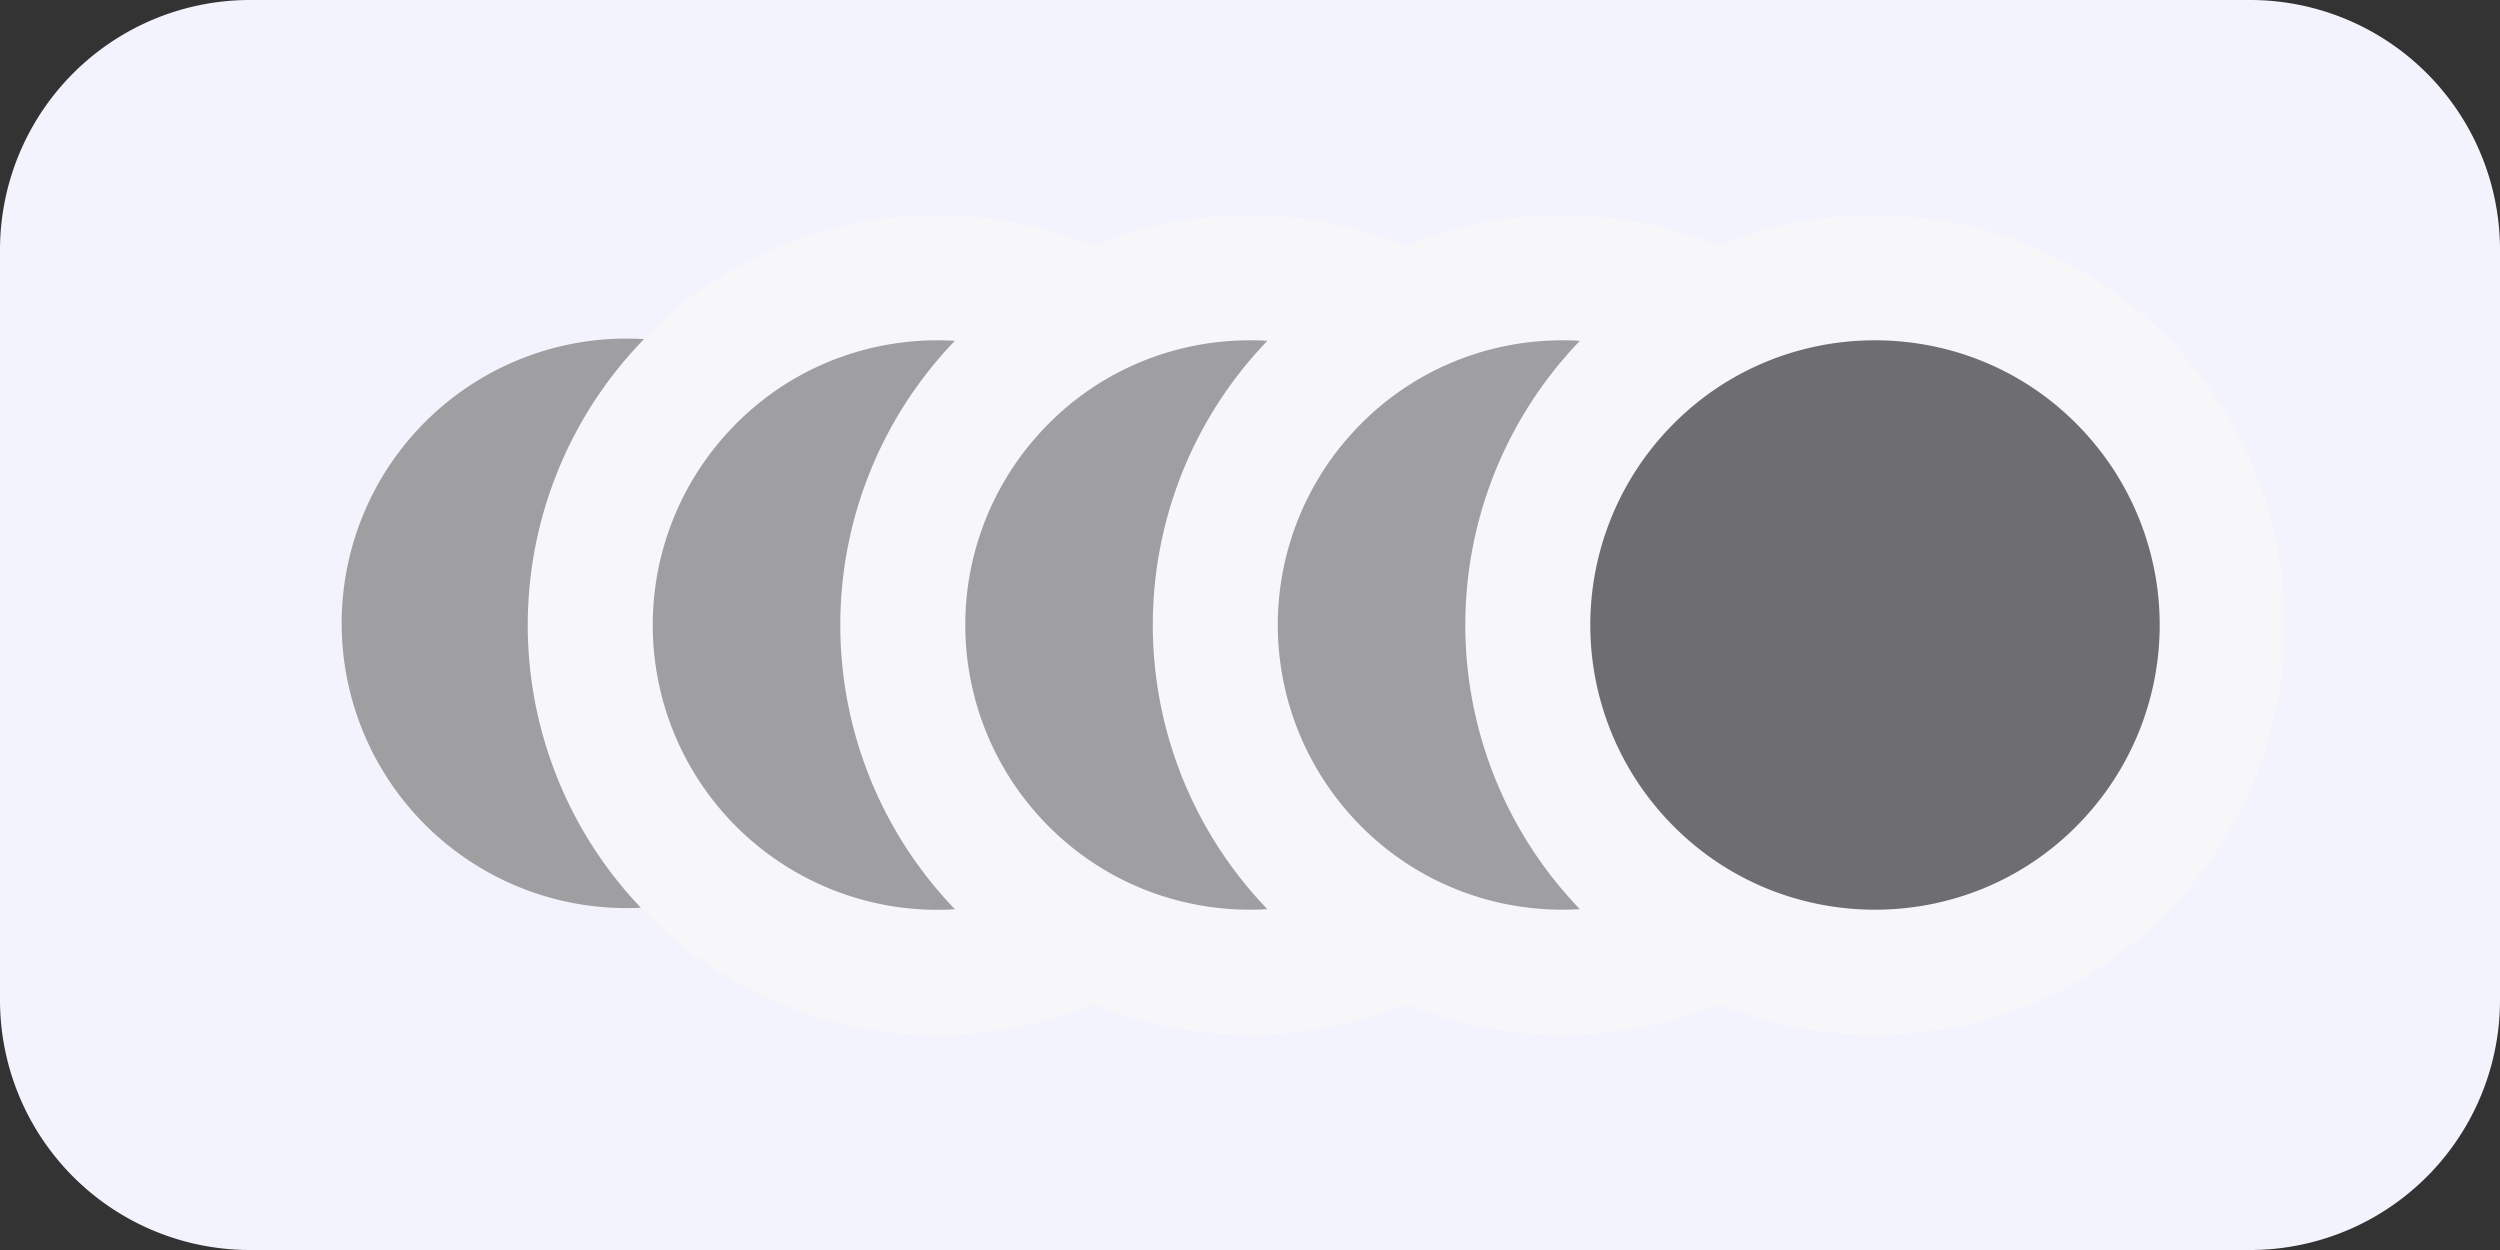 <svg xmlns="http://www.w3.org/2000/svg" width="40" height="20" fill="none"><rect width="100%" height="100%" fill="#333333" stroke="none"/><path fill="#F3F3FD" d="M0 4a4 4 0 0 1 4-4h32a4 4 0 0 1 4 4v12a4 4 0 0 1-4 4H4a4 4 0 0 1-4-4V4Z"/><path fill="#9F9FA1" d="M6.541 7.035a4.556 4.556 0 1 1 6.918 5.93 4.556 4.556 0 0 1-6.918-5.93Z"/><path fill="#9F9FA1" stroke="#F7F7FA" stroke-width="2" d="M19.218 6.385c-2.217-2.587-6.219-2.587-8.436 0a5.556 5.556 0 1 0 8.436 0Z"/><path fill="#9F9FA1" stroke="#F7F7FA" stroke-width="2" d="M24.218 6.385c-2.217-2.587-6.219-2.587-8.436 0a5.555 5.555 0 0 0 0 7.23c2.217 2.587 6.219 2.587 8.436 0a5.555 5.555 0 0 0 0-7.23Z"/><path fill="#9F9FA1" stroke="#F7F7FA" stroke-width="2" d="M29.218 6.385c-2.217-2.587-6.219-2.587-8.436 0a5.555 5.555 0 0 0 0 7.23c2.217 2.587 6.219 2.587 8.436 0a5.555 5.555 0 0 0 0-7.23Z"/><path fill="#6E6E70" stroke="#F7F7FA" stroke-width="2" d="M34.218 6.385c-2.217-2.587-6.219-2.587-8.436 0a5.555 5.555 0 0 0 0 7.23c2.217 2.587 6.219 2.587 8.436 0a5.555 5.555 0 0 0 0-7.23Z"/></svg>